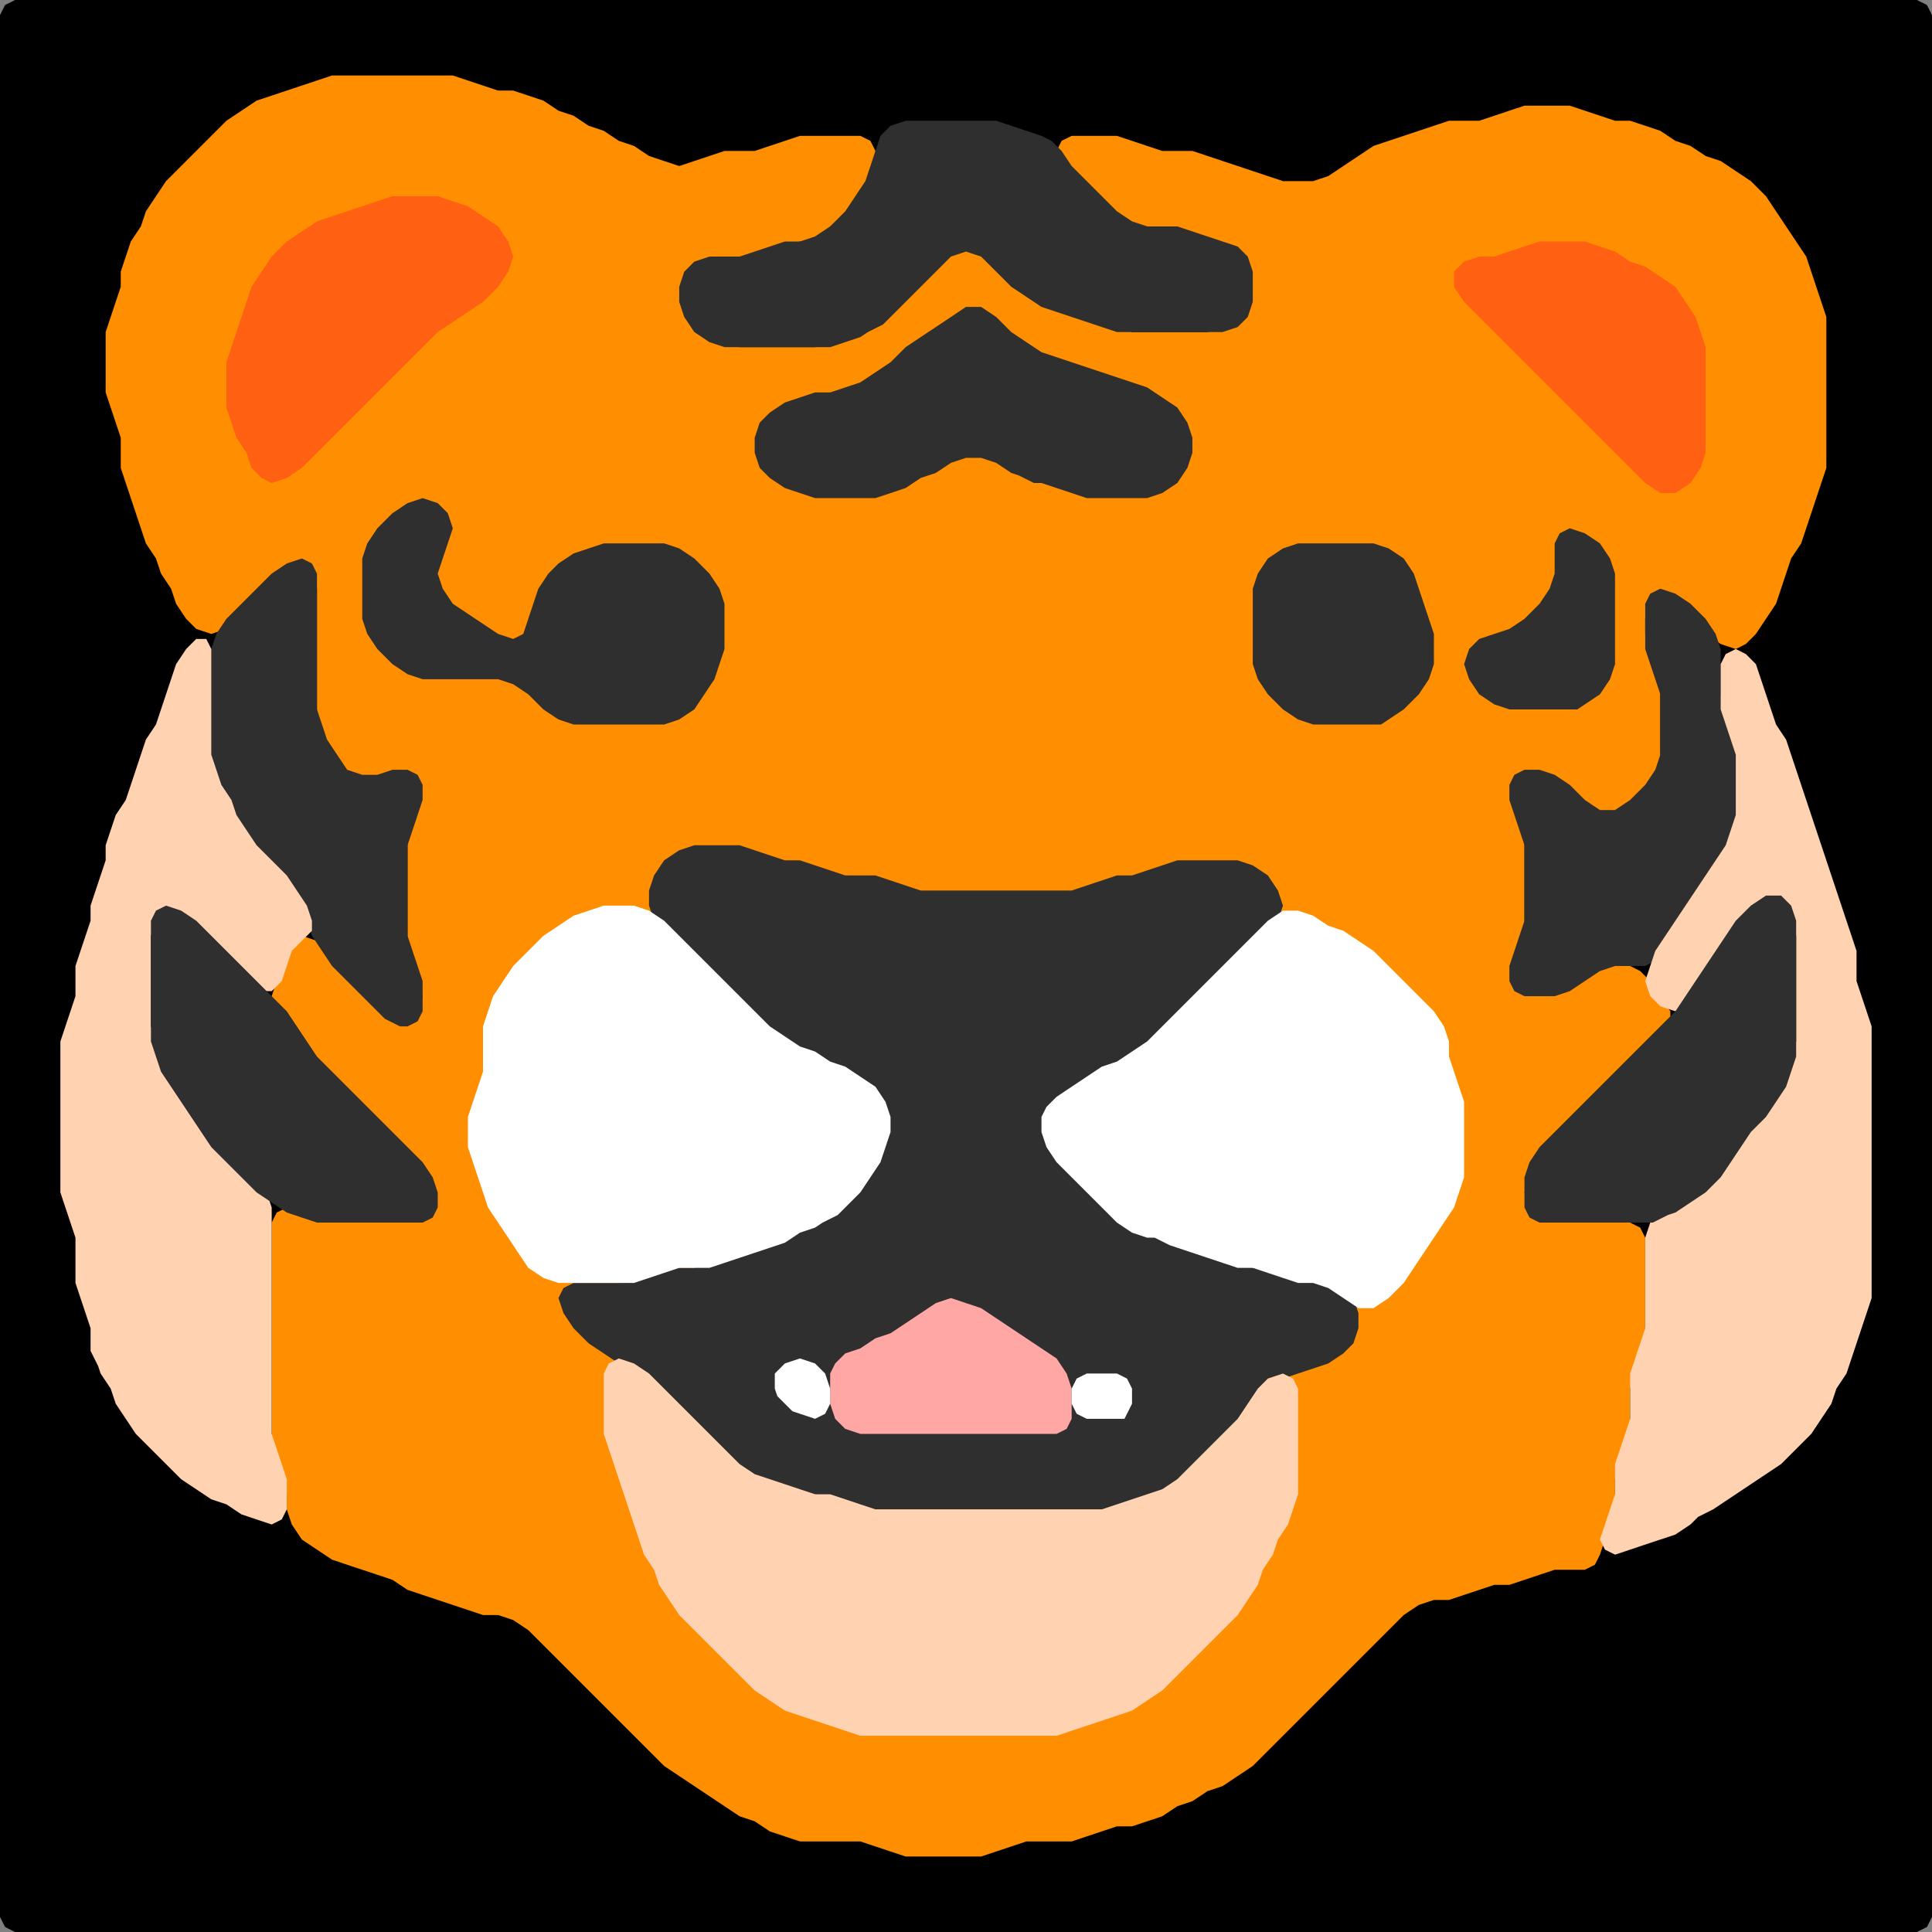 <?xml version="1.0" encoding="UTF-8" standalone="no"?>
<!DOCTYPE svg PUBLIC "-//W3C//DTD SVG 1.1//EN"
"http://www.w3.org/Graphics/SVG/1.1/DTD/svg11.dtd">
<svg width="128" height="128" xmlns="http://www.w3.org/2000/svg" version="1.1">
<rect width="100%" height="100%" fill="#808080" stroke="none"/>
<path d="M 26.5 128.0 L 27.0 128.0 L 28.0 128.0 L 29.0 128.0 L 30.0 128.0 L 31.0 128.0 L 32.0 128.0 L 33.0 128.0 L 34.0 128.0 L 35.0 128.0 L 36.0 128.0 L 37.0 128.0 L 38.0 128.0 L 39.0 128.0 L 40.0 128.0 L 41.0 128.0 L 42.0 128.0 L 43.0 128.0 L 44.0 128.0 L 45.0 128.0 L 46.0 128.0 L 47.0 128.0 L 48.0 128.0 L 49.0 128.0 L 50.0 128.0 L 51.0 128.0 L 52.0 128.0 L 53.0 128.0 L 54.0 128.0 L 55.0 128.0 L 56.0 128.0 L 57.0 128.0 L 58.0 128.0 L 59.0 128.0 L 60.0 128.0 L 61.0 128.0 L 62.0 128.0 L 63.0 128.0 L 64.0 128.0 L 65.0 128.0 L 66.0 128.0 L 67.0 128.0 L 68.0 128.0 L 69.0 128.0 L 70.0 128.0 L 71.0 128.0 L 72.0 128.0 L 73.0 128.0 L 74.0 128.0 L 75.0 128.0 L 76.0 128.0 L 77.0 128.0 L 78.0 128.0 L 79.0 128.0 L 80.0 128.0 L 81.0 128.0 L 82.0 128.0 L 83.0 128.0 L 84.0 128.0 L 85.0 128.0 L 86.0 128.0 L 87.0 128.0 L 88.0 128.0 L 89.0 128.0 L 90.0 128.0 L 91.0 128.0 L 92.0 128.0 L 93.0 128.0 L 94.0 128.0 L 95.0 128.0 L 96.0 128.0 L 97.0 128.0 L 98.0 128.0 L 99.0 128.0 L 100.0 128.0 L 101.0 128.0 L 102.0 128.0 L 103.0 128.0 L 104.0 128.0 L 105.0 128.0 L 106.0 128.0 L 107.0 128.0 L 108.0 128.0 L 109.0 128.0 L 110.0 128.0 L 111.0 128.0 L 112.0 128.0 L 113.0 128.0 L 114.0 128.0 L 115.0 128.0 L 116.0 128.0 L 117.0 128.0 L 118.0 128.0 L 119.0 128.0 L 120.0 128.0 L 121.0 128.0 L 122.0 128.0 L 123.0 128.0 L 124.0 128.0 L 125.0 128.0 L 126.0 128.0 L 127.0 128.0 L 127.667 127.667 L 128.0 127.0 L 128.0 126.0 L 128.0 125.0 L 128.0 124.0 L 128.0 123.0 L 128.0 122.0 L 128.0 121.0 L 128.0 120.0 L 128.0 119.0 L 128.0 118.0 L 128.0 117.0 L 128.0 116.0 L 128.0 115.0 L 128.0 114.0 L 128.0 113.0 L 128.0 112.0 L 128.0 111.0 L 128.0 110.0 L 128.0 109.0 L 128.0 108.0 L 128.0 107.0 L 128.0 106.0 L 128.0 105.0 L 128.0 104.0 L 128.0 103.0 L 128.0 102.0 L 128.0 101.0 L 128.0 100.0 L 128.0 99.0 L 128.0 98.0 L 128.0 97.0 L 128.0 96.0 L 128.0 95.0 L 128.0 94.0 L 128.0 93.0 L 128.0 92.0 L 128.0 91.0 L 128.0 90.0 L 128.0 89.0 L 128.0 88.0 L 128.0 87.0 L 128.0 86.0 L 128.0 85.0 L 128.0 84.0 L 128.0 83.0 L 128.0 82.0 L 128.0 81.0 L 128.0 80.0 L 128.0 79.0 L 128.0 78.0 L 128.0 77.0 L 128.0 76.0 L 128.0 75.0 L 128.0 74.0 L 128.0 73.0 L 128.0 72.0 L 128.0 71.0 L 128.0 70.0 L 128.0 69.0 L 128.0 68.0 L 128.0 67.0 L 128.0 66.0 L 128.0 65.0 L 128.0 64.0 L 128.0 63.0 L 128.0 62.0 L 128.0 61.0 L 128.0 60.0 L 128.0 59.0 L 128.0 58.0 L 128.0 57.0 L 128.0 56.0 L 128.0 55.0 L 128.0 54.0 L 128.0 53.0 L 128.0 52.0 L 128.0 51.0 L 128.0 50.0 L 128.0 49.0 L 128.0 48.0 L 128.0 47.0 L 128.0 46.0 L 128.0 45.0 L 128.0 44.0 L 128.0 43.0 L 128.0 42.0 L 128.0 41.0 L 128.0 40.0 L 128.0 39.0 L 128.0 38.0 L 128.0 37.0 L 128.0 36.0 L 128.0 35.0 L 128.0 34.0 L 128.0 33.0 L 128.0 32.0 L 128.0 31.0 L 128.0 30.0 L 128.0 29.0 L 128.0 28.0 L 128.0 27.0 L 128.0 26.0 L 128.0 25.0 L 128.0 24.0 L 128.0 23.0 L 128.0 22.0 L 128.0 21.0 L 128.0 20.0 L 128.0 19.0 L 128.0 18.0 L 128.0 17.0 L 128.0 16.0 L 128.0 15.0 L 128.0 14.0 L 128.0 13.0 L 128.0 12.0 L 128.0 11.0 L 128.0 10.0 L 128.0 9.0 L 128.0 8.0 L 128.0 7.0 L 128.0 6.0 L 128.0 5.0 L 128.0 4.0 L 128.0 3.0 L 128.0 2.0 L 128.0 1.0 L 127.667 0.333 L 127.0 0.0 L 126.0 0.0 L 125.0 0.0 L 124.0 0.0 L 123.0 0.0 L 122.0 0.0 L 121.0 0.0 L 120.0 0.0 L 119.0 0.0 L 118.0 0.0 L 117.0 0.0 L 116.0 0.0 L 115.0 0.0 L 114.0 0.0 L 113.0 0.0 L 112.0 0.0 L 111.0 0.0 L 110.0 0.0 L 109.0 0.0 L 108.0 0.0 L 107.0 0.0 L 106.0 0.0 L 105.0 0.0 L 104.0 0.0 L 103.0 0.0 L 102.0 0.0 L 101.0 0.0 L 100.0 0.0 L 99.0 0.0 L 98.0 0.0 L 97.0 0.0 L 96.0 0.0 L 95.0 0.0 L 94.0 0.0 L 93.0 0.0 L 92.0 0.0 L 91.0 0.0 L 90.0 0.0 L 89.0 0.0 L 88.0 0.0 L 87.0 0.0 L 86.0 0.0 L 85.0 0.0 L 84.0 0.0 L 83.0 0.0 L 82.0 0.0 L 81.0 0.0 L 80.0 0.0 L 79.0 0.0 L 78.0 0.0 L 77.0 0.0 L 76.0 0.0 L 75.0 0.0 L 74.0 0.0 L 73.0 0.0 L 72.0 0.0 L 71.0 0.0 L 70.0 0.0 L 69.0 0.0 L 68.0 0.0 L 67.0 0.0 L 66.0 0.0 L 65.0 0.0 L 64.0 0.0 L 63.0 0.0 L 62.0 0.0 L 61.0 0.0 L 60.0 0.0 L 59.0 0.0 L 58.0 0.0 L 57.0 0.0 L 56.0 0.0 L 55.0 0.0 L 54.0 0.0 L 53.0 0.0 L 52.0 0.0 L 51.0 0.0 L 50.0 0.0 L 49.0 0.0 L 48.0 0.0 L 47.0 0.0 L 46.0 0.0 L 45.0 0.0 L 44.0 0.0 L 43.0 0.0 L 42.0 0.0 L 41.0 0.0 L 40.0 0.0 L 39.0 0.0 L 38.0 0.0 L 37.0 0.0 L 36.0 0.0 L 35.0 0.0 L 34.0 0.0 L 33.0 0.0 L 32.0 0.0 L 31.0 0.0 L 30.0 0.0 L 29.0 0.0 L 28.0 0.0 L 27.0 0.0 L 26.0 0.0 L 25.0 0.0 L 24.0 0.0 L 23.0 0.0 L 22.0 0.0 L 21.0 0.0 L 20.0 0.0 L 19.0 0.0 L 18.0 0.0 L 17.0 0.0 L 16.0 0.0 L 15.0 0.0 L 14.0 0.0 L 13.0 0.0 L 12.0 0.0 L 11.0 0.0 L 10.0 0.0 L 9.0 0.0 L 8.0 0.0 L 7.0 0.0 L 6.0 0.0 L 5.0 0.0 L 4.0 0.0 L 3.0 0.0 L 2.0 0.0 L 1.0 0.0 L 0.333 0.333 L 0.0 1.0 L 0.0 2.0 L 0.0 3.0 L 0.0 4.0 L 0.0 5.0 L 0.0 6.0 L 0.0 7.0 L 0.0 8.0 L 0.0 9.0 L 0.0 10.0 L 0.0 11.0 L 0.0 12.0 L 0.0 13.0 L 0.0 14.0 L 0.0 15.0 L 0.0 16.0 L 0.0 17.0 L 0.0 18.0 L 0.0 19.0 L 0.0 20.0 L 0.0 21.0 L 0.0 22.0 L 0.0 23.0 L 0.0 24.0 L 0.0 25.0 L 0.0 26.0 L 0.0 27.0 L 0.0 28.0 L 0.0 29.0 L 0.0 30.0 L 0.0 31.0 L 0.0 32.0 L 0.0 33.0 L 0.0 34.0 L 0.0 35.0 L 0.0 36.0 L 0.0 37.0 L 0.0 38.0 L 0.0 39.0 L 0.0 40.0 L 0.0 41.0 L 0.0 42.0 L 0.0 43.0 L 0.0 44.0 L 0.0 45.0 L 0.0 46.0 L 0.0 47.0 L 0.0 48.0 L 0.0 49.0 L 0.0 50.0 L 0.0 51.0 L 0.0 52.0 L 0.0 53.0 L 0.0 54.0 L 0.0 55.0 L 0.0 56.0 L 0.0 57.0 L 0.0 58.0 L 0.0 59.0 L 0.0 60.0 L 0.0 61.0 L 0.0 62.0 L 0.0 63.0 L 0.0 64.0 L 0.0 65.0 L 0.0 66.0 L 0.0 67.0 L 0.0 68.0 L 0.0 69.0 L 0.0 70.0 L 0.0 71.0 L 0.0 72.0 L 0.0 73.0 L 0.0 74.0 L 0.0 75.0 L 0.0 76.0 L 0.0 77.0 L 0.0 78.0 L 0.0 79.0 L 0.0 80.0 L 0.0 81.0 L 0.0 82.0 L 0.0 83.0 L 0.0 84.0 L 0.0 85.0 L 0.0 86.0 L 0.0 87.0 L 0.0 88.0 L 0.0 89.0 L 0.0 90.0 L 0.0 91.0 L 0.0 92.0 L 0.0 93.0 L 0.0 94.0 L 0.0 95.0 L 0.0 96.0 L 0.0 97.0 L 0.0 98.0 L 0.0 99.0 L 0.0 100.0 L 0.0 101.0 L 0.0 102.0 L 0.0 103.0 L 0.0 104.0 L 0.0 105.0 L 0.0 106.0 L 0.0 107.0 L 0.0 108.0 L 0.0 109.0 L 0.0 110.0 L 0.0 111.0 L 0.0 112.0 L 0.0 113.0 L 0.0 114.0 L 0.0 115.0 L 0.0 116.0 L 0.0 117.0 L 0.0 118.0 L 0.0 119.0 L 0.0 120.0 L 0.0 121.0 L 0.0 122.0 L 0.0 123.0 L 0.0 124.0 L 0.0 125.0 L 0.0 126.0 L 0.0 127.0 L 0.333 127.667 L 1.0 128.0 L 2.0 128.0 L 3.0 128.0 L 4.0 128.0 L 5.0 128.0 L 6.0 128.0 L 7.0 128.0 L 8.0 128.0 L 9.0 128.0 L 10.0 128.0 L 11.0 128.0 L 12.0 128.0 L 13.0 128.0 L 14.0 128.0 L 15.0 128.0 L 16.0 128.0 L 17.0 128.0 L 18.0 128.0 L 19.0 128.0 L 20.0 128.0 L 21.0 128.0 L 22.0 128.0 L 23.0 128.0 L 24.0 128.0 L 25.0 128.0 L 25.5 128.0 Z" stroke="none" fill="rgb(0,0,0)" />
<path d="M 88.5 111.5 L 89.0 111.0 L 90.0 110.0 L 91.0 109.0 L 92.0 108.0 L 93.0 107.0 L 94.0 106.333 L 95.0 106.0 L 96.0 106.0 L 97.0 105.667 L 98.0 105.333 L 99.0 105.0 L 100.0 105.0 L 101.0 104.667 L 102.0 104.333 L 103.0 104.0 L 104.0 104.0 L 105.0 104.0 L 105.667 103.667 L 106.0 103.0 L 106.333 102.0 L 106.667 101.0 L 107.0 100.0 L 107.0 99.0 L 107.0 98.0 L 107.333 97.0 L 107.667 96.0 L 108.0 95.0 L 108.0 94.0 L 108.0 93.0 L 108.0 92.0 L 108.333 91.0 L 108.667 90.0 L 109.0 89.0 L 109.0 88.0 L 109.0 87.0 L 109.0 86.0 L 109.0 85.0 L 109.0 84.0 L 109.0 83.0 L 109.0 82.0 L 108.667 81.333 L 108.0 81.0 L 107.0 81.0 L 106.0 81.0 L 105.0 81.0 L 104.0 81.0 L 103.0 81.0 L 102.0 80.667 L 101.333 80.0 L 101.0 79.0 L 101.333 78.0 L 102.0 77.0 L 103.0 76.0 L 104.0 75.0 L 105.0 74.0 L 106.0 73.0 L 107.0 72.0 L 108.0 71.0 L 109.0 70.0 L 110.0 69.0 L 110.667 68.0 L 110.667 67.0 L 110.0 66.0 L 109.333 65.0 L 108.667 64.333 L 108.0 64.0 L 107.0 64.0 L 106.0 64.0 L 105.0 64.333 L 104.0 65.0 L 103.0 65.667 L 102.0 66.0 L 101.0 65.667 L 100.333 65.0 L 100.333 64.0 L 100.667 63.0 L 101.0 62.0 L 101.0 61.0 L 101.0 60.0 L 101.0 59.0 L 101.0 58.0 L 101.0 57.0 L 101.0 56.0 L 101.0 55.0 L 100.667 54.0 L 100.333 53.0 L 100.333 52.0 L 101.0 51.333 L 102.0 51.333 L 103.0 52.0 L 104.0 53.0 L 105.0 53.667 L 106.0 54.0 L 107.0 54.0 L 108.0 53.667 L 109.0 53.0 L 109.667 52.0 L 110.0 51.0 L 110.0 50.0 L 110.0 49.0 L 110.0 48.0 L 110.0 47.0 L 110.0 46.0 L 110.0 45.0 L 109.667 44.0 L 109.333 43.0 L 109.0 42.0 L 109.0 41.0 L 109.333 40.0 L 110.0 39.667 L 111.0 40.0 L 112.0 41.0 L 113.0 42.0 L 114.0 42.667 L 115.0 43.0 L 115.667 42.667 L 116.333 42.0 L 117.0 41.0 L 117.667 40.0 L 118.0 39.0 L 118.333 38.0 L 118.667 37.0 L 119.333 36.0 L 119.667 35.0 L 120.0 34.0 L 120.333 33.0 L 120.667 32.0 L 121.0 31.0 L 121.0 30.0 L 121.0 29.0 L 121.0 28.0 L 121.0 27.0 L 121.0 26.0 L 121.0 25.0 L 121.0 24.0 L 121.0 23.0 L 121.0 22.0 L 121.0 21.0 L 120.667 20.0 L 120.333 19.0 L 120.0 18.0 L 119.667 17.0 L 119.0 16.0 L 118.333 15.0 L 117.667 14.0 L 117.0 13.0 L 116.0 12.0 L 115.0 11.333 L 114.0 10.667 L 113.0 10.333 L 112.0 9.667 L 111.0 9.333 L 110.0 8.667 L 109.0 8.333 L 108.0 8.0 L 107.0 8.0 L 106.0 7.667 L 105.0 7.333 L 104.0 7.0 L 103.0 7.0 L 102.0 7.0 L 101.0 7.0 L 100.0 7.333 L 99.0 7.667 L 98.0 8.0 L 97.0 8.0 L 96.0 8.0 L 95.0 8.333 L 94.0 8.667 L 93.0 9.0 L 92.0 9.333 L 91.0 9.667 L 90.0 10.333 L 89.0 11.0 L 88.0 11.667 L 87.0 12.0 L 86.0 12.0 L 85.0 12.0 L 84.0 11.667 L 83.0 11.333 L 82.0 11.0 L 81.0 10.667 L 80.0 10.333 L 79.0 10.0 L 78.0 10.0 L 77.0 10.0 L 76.0 9.667 L 75.0 9.333 L 74.0 9.0 L 73.0 9.0 L 72.0 9.0 L 71.0 9.0 L 70.333 9.333 L 70.0 10.0 L 70.333 11.0 L 71.0 12.0 L 72.0 13.0 L 73.0 14.0 L 74.0 14.667 L 75.0 15.0 L 76.0 15.0 L 77.0 15.0 L 78.0 15.333 L 79.0 15.667 L 80.0 16.0 L 81.0 16.333 L 82.0 17.0 L 82.667 18.0 L 83.0 19.0 L 82.667 20.0 L 82.0 21.0 L 81.0 21.667 L 80.0 22.0 L 79.0 22.0 L 78.0 22.0 L 77.0 22.0 L 76.0 22.0 L 75.0 22.0 L 74.0 21.667 L 73.0 21.333 L 72.0 21.0 L 71.0 20.667 L 70.0 20.333 L 69.0 19.667 L 68.0 19.0 L 67.0 18.0 L 66.0 17.0 L 65.0 16.333 L 64.0 16.0 L 63.0 16.333 L 62.0 17.0 L 61.0 18.0 L 60.0 19.0 L 59.0 20.0 L 58.0 21.0 L 57.0 21.667 L 56.0 22.333 L 55.0 22.667 L 54.0 23.0 L 53.0 23.0 L 52.0 23.0 L 51.0 23.0 L 50.0 23.0 L 49.0 23.0 L 48.0 22.667 L 47.0 22.0 L 46.0 21.0 L 45.333 20.0 L 45.333 19.0 L 46.0 18.0 L 47.0 17.333 L 48.0 17.0 L 49.0 17.0 L 50.0 17.0 L 51.0 16.667 L 52.0 16.333 L 53.0 16.0 L 54.0 16.0 L 55.0 15.667 L 56.0 15.0 L 56.667 14.0 L 57.333 13.0 L 57.667 12.0 L 58.0 11.0 L 58.0 10.0 L 57.667 9.333 L 57.0 9.0 L 56.0 9.0 L 55.0 9.0 L 54.0 9.0 L 53.0 9.0 L 52.0 9.333 L 51.0 9.667 L 50.0 10.0 L 49.0 10.0 L 48.0 10.0 L 47.0 10.333 L 46.0 10.667 L 45.0 11.0 L 44.0 10.667 L 43.0 10.333 L 42.0 9.667 L 41.0 9.333 L 40.0 8.667 L 39.0 8.333 L 38.0 7.667 L 37.0 7.333 L 36.0 6.667 L 35.0 6.333 L 34.0 6.0 L 33.0 6.0 L 32.0 5.667 L 31.0 5.333 L 30.0 5.0 L 29.0 5.0 L 28.0 5.0 L 27.0 5.0 L 26.0 5.0 L 25.0 5.0 L 24.0 5.0 L 23.0 5.0 L 22.0 5.0 L 21.0 5.333 L 20.0 5.667 L 19.0 6.0 L 18.0 6.333 L 17.0 6.667 L 16.0 7.333 L 15.0 8.0 L 14.0 9.0 L 13.0 10.0 L 12.0 11.0 L 11.0 12.0 L 10.333 13.0 L 9.667 14.0 L 9.333 15.0 L 8.667 16.0 L 8.333 17.0 L 8.0 18.0 L 8.0 19.0 L 7.667 20.0 L 7.333 21.0 L 7.0 22.0 L 7.0 23.0 L 7.0 24.0 L 7.0 25.0 L 7.0 26.0 L 7.333 27.0 L 7.667 28.0 L 8.0 29.0 L 8.0 30.0 L 8.0 31.0 L 8.333 32.0 L 8.667 33.0 L 9.0 34.0 L 9.333 35.0 L 9.667 36.0 L 10.333 37.0 L 10.667 38.0 L 11.333 39.0 L 11.667 40.0 L 12.333 41.0 L 13.0 41.667 L 14.0 42.0 L 15.0 41.667 L 16.0 41.0 L 17.0 40.0 L 18.0 39.0 L 19.0 38.0 L 20.0 37.667 L 20.667 38.0 L 21.0 39.0 L 21.0 40.0 L 21.0 41.0 L 21.0 42.0 L 21.0 43.0 L 21.0 44.0 L 21.0 45.0 L 21.0 46.0 L 21.0 47.0 L 21.0 48.0 L 21.333 49.0 L 21.667 50.0 L 22.333 51.0 L 23.0 51.667 L 24.0 52.0 L 25.0 51.667 L 26.0 51.333 L 27.0 51.333 L 27.667 52.0 L 27.667 53.0 L 27.333 54.0 L 27.0 55.0 L 27.0 56.0 L 27.0 57.0 L 27.0 58.0 L 27.0 59.0 L 27.0 60.0 L 27.0 61.0 L 27.0 62.0 L 27.0 63.0 L 27.333 64.0 L 27.667 65.0 L 28.0 66.0 L 27.667 67.0 L 27.0 67.333 L 26.0 67.0 L 25.0 66.0 L 24.0 65.0 L 23.0 64.0 L 22.0 63.0 L 21.0 62.333 L 20.0 62.0 L 19.333 62.333 L 19.0 63.0 L 18.667 64.0 L 18.333 65.0 L 18.0 66.0 L 18.333 67.0 L 19.0 68.0 L 19.667 69.0 L 20.333 70.0 L 21.0 71.0 L 22.0 72.0 L 23.0 73.0 L 24.0 74.0 L 25.0 75.0 L 26.0 76.0 L 27.0 77.0 L 28.0 78.0 L 28.667 79.0 L 28.667 80.0 L 28.0 80.667 L 27.0 81.0 L 26.0 81.0 L 25.0 81.0 L 24.0 81.0 L 23.0 81.0 L 22.0 81.0 L 21.0 80.667 L 20.0 80.333 L 19.0 80.0 L 18.333 80.333 L 18.0 81.0 L 18.0 82.0 L 18.0 83.0 L 18.0 84.0 L 18.0 85.0 L 18.0 86.0 L 18.0 87.0 L 18.0 88.0 L 18.0 89.0 L 18.0 90.0 L 18.0 91.0 L 18.0 92.0 L 18.0 93.0 L 18.0 94.0 L 18.0 95.0 L 18.0 96.0 L 18.333 97.0 L 18.667 98.0 L 19.0 99.0 L 19.0 100.0 L 19.333 101.0 L 20.0 102.0 L 21.0 102.667 L 22.0 103.333 L 23.0 103.667 L 24.0 104.0 L 25.0 104.333 L 26.0 104.667 L 27.0 105.333 L 28.0 105.667 L 29.0 106.0 L 30.0 106.333 L 31.0 106.667 L 32.0 107.0 L 33.0 107.0 L 34.0 107.333 L 35.0 108.0 L 36.0 109.0 L 37.0 110.0 L 38.0 111.0 L 39.0 112.0 L 40.0 113.0 L 41.0 114.0 L 42.0 115.0 L 43.0 116.0 L 44.0 117.0 L 45.0 117.667 L 46.0 118.333 L 47.0 119.0 L 48.0 119.667 L 49.0 120.333 L 50.0 120.667 L 51.0 121.333 L 52.0 121.667 L 53.0 122.0 L 54.0 122.0 L 55.0 122.0 L 56.0 122.0 L 57.0 122.0 L 58.0 122.333 L 59.0 122.667 L 60.0 123.0 L 61.0 123.0 L 62.0 123.0 L 63.0 123.0 L 64.0 123.0 L 65.0 123.0 L 66.0 122.667 L 67.0 122.333 L 68.0 122.0 L 69.0 122.0 L 70.0 122.0 L 71.0 122.0 L 72.0 121.667 L 73.0 121.333 L 74.0 121.0 L 75.0 121.0 L 76.0 120.667 L 77.0 120.333 L 78.0 119.667 L 79.0 119.333 L 80.0 118.667 L 81.0 118.333 L 82.0 117.667 L 83.0 117.0 L 84.0 116.0 L 85.0 115.0 L 86.0 114.0 L 87.0 113.0 L 87.5 112.5 Z" stroke="none" fill="rgb(255,142,1)" />
<path d="M 58.5 21.5 L 59.0 21.0 L 60.0 20.0 L 61.0 19.0 L 62.0 18.0 L 63.0 17.0 L 64.0 16.667 L 65.0 17.0 L 66.0 18.0 L 67.0 19.0 L 68.0 19.667 L 69.0 20.333 L 70.0 20.667 L 71.0 21.0 L 72.0 21.333 L 73.0 21.667 L 74.0 22.0 L 75.0 22.0 L 76.0 22.0 L 77.0 22.0 L 78.0 22.0 L 79.0 22.0 L 80.0 22.0 L 81.0 22.0 L 82.0 21.667 L 82.667 21.0 L 83.0 20.0 L 83.0 19.0 L 83.0 18.0 L 82.667 17.0 L 82.0 16.333 L 81.0 16.0 L 80.0 15.667 L 79.0 15.333 L 78.0 15.0 L 77.0 15.0 L 76.0 15.0 L 75.0 14.667 L 74.0 14.0 L 73.0 13.0 L 72.0 12.0 L 71.0 11.0 L 70.333 10.0 L 69.667 9.333 L 69.0 9.0 L 68.0 8.667 L 67.0 8.333 L 66.0 8.0 L 65.0 8.0 L 64.0 8.0 L 63.0 8.0 L 62.0 8.0 L 61.0 8.0 L 60.0 8.0 L 59.0 8.333 L 58.333 9.0 L 58.0 10.0 L 57.667 11.0 L 57.333 12.0 L 56.667 13.0 L 56.0 14.0 L 55.0 15.0 L 54.0 15.667 L 53.0 16.0 L 52.0 16.0 L 51.0 16.333 L 50.0 16.667 L 49.0 17.0 L 48.0 17.0 L 47.0 17.0 L 46.0 17.333 L 45.333 18.0 L 45.0 19.0 L 45.0 20.0 L 45.333 21.0 L 46.0 22.0 L 47.0 22.667 L 48.0 23.0 L 49.0 23.0 L 50.0 23.0 L 51.0 23.0 L 52.0 23.0 L 53.0 23.0 L 54.0 23.0 L 55.0 23.0 L 56.0 22.667 L 57.0 22.333 L 57.5 22.0 Z" stroke="none" fill="rgb(47,47,47)" />
<path d="M 21.5 29.5 L 22.0 29.0 L 23.0 28.0 L 24.0 27.0 L 25.0 26.0 L 26.0 25.0 L 27.0 24.0 L 28.0 23.0 L 29.0 22.0 L 30.0 21.333 L 31.0 20.667 L 32.0 20.0 L 33.0 19.0 L 33.667 18.0 L 34.0 17.0 L 33.667 16.0 L 33.0 15.0 L 32.0 14.333 L 31.0 13.667 L 30.0 13.333 L 29.0 13.0 L 28.0 13.0 L 27.0 13.0 L 26.0 13.0 L 25.0 13.333 L 24.0 13.667 L 23.0 14.0 L 22.0 14.333 L 21.0 14.667 L 20.0 15.333 L 19.0 16.0 L 18.0 17.0 L 17.333 18.0 L 16.667 19.0 L 16.333 20.0 L 16.0 21.0 L 15.667 22.0 L 15.333 23.0 L 15.0 24.0 L 15.0 25.0 L 15.0 26.0 L 15.0 27.0 L 15.333 28.0 L 15.667 29.0 L 16.333 30.0 L 16.667 31.0 L 17.333 31.667 L 18.0 32.0 L 19.0 31.667 L 20.0 31.0 L 20.5 30.5 Z" stroke="none" fill="rgb(255,96,17)" />
<path d="M 105.5 28.5 L 106.0 29.0 L 107.0 30.0 L 108.0 31.0 L 109.0 32.0 L 110.0 32.667 L 111.0 32.667 L 112.0 32.0 L 112.667 31.0 L 113.0 30.0 L 113.0 29.0 L 113.0 28.0 L 113.0 27.0 L 113.0 26.0 L 113.0 25.0 L 113.0 24.0 L 113.0 23.0 L 112.667 22.0 L 112.333 21.0 L 111.667 20.0 L 111.0 19.0 L 110.0 18.333 L 109.0 17.667 L 108.0 17.333 L 107.0 16.667 L 106.0 16.333 L 105.0 16.0 L 104.0 16.0 L 103.0 16.0 L 102.0 16.0 L 101.0 16.333 L 100.0 16.667 L 99.0 17.0 L 98.0 17.0 L 97.0 17.333 L 96.333 18.0 L 96.333 19.0 L 97.0 20.0 L 98.0 21.0 L 99.0 22.0 L 100.0 23.0 L 101.0 24.0 L 102.0 25.0 L 103.0 26.0 L 104.0 27.0 L 104.5 27.5 Z" stroke="none" fill="rgb(255,96,17)" />
<path d="M 68.5 32.0 L 69.0 32.0 L 70.0 32.333 L 71.0 32.667 L 72.0 33.0 L 73.0 33.0 L 74.0 33.0 L 75.0 33.0 L 76.0 33.0 L 77.0 32.667 L 78.0 32.0 L 78.667 31.0 L 79.0 30.0 L 79.0 29.0 L 78.667 28.0 L 78.0 27.0 L 77.0 26.333 L 76.0 25.667 L 75.0 25.333 L 74.0 25.0 L 73.0 24.667 L 72.0 24.333 L 71.0 24.0 L 70.0 23.667 L 69.0 23.333 L 68.0 22.667 L 67.0 22.0 L 66.0 21.0 L 65.0 20.333 L 64.0 20.333 L 63.0 21.0 L 62.0 21.667 L 61.0 22.333 L 60.0 23.0 L 59.0 24.0 L 58.0 24.667 L 57.0 25.333 L 56.0 25.667 L 55.0 26.0 L 54.0 26.0 L 53.0 26.333 L 52.0 26.667 L 51.0 27.333 L 50.333 28.0 L 50.0 29.0 L 50.0 30.0 L 50.333 31.0 L 51.0 31.667 L 52.0 32.333 L 53.0 32.667 L 54.0 33.0 L 55.0 33.0 L 56.0 33.0 L 57.0 33.0 L 58.0 33.0 L 59.0 32.667 L 60.0 32.333 L 61.0 31.667 L 62.0 31.333 L 63.0 30.667 L 64.0 30.333 L 65.0 30.333 L 66.0 30.667 L 67.0 31.333 L 67.5 31.5 Z" stroke="none" fill="rgb(47,47,47)" />
<path d="M 40.5 48.0 L 41.0 48.0 L 42.0 48.0 L 43.0 48.0 L 44.0 48.0 L 45.0 47.667 L 46.0 47.0 L 46.667 46.0 L 47.333 45.0 L 47.667 44.0 L 48.0 43.0 L 48.0 42.0 L 48.0 41.0 L 48.0 40.0 L 47.667 39.0 L 47.0 38.0 L 46.0 37.0 L 45.0 36.333 L 44.0 36.0 L 43.0 36.0 L 42.0 36.0 L 41.0 36.0 L 40.0 36.0 L 39.0 36.333 L 38.0 36.667 L 37.0 37.333 L 36.333 38.0 L 35.667 39.0 L 35.333 40.0 L 35.0 41.0 L 34.667 42.0 L 34.0 42.333 L 33.0 42.0 L 32.0 41.333 L 31.0 40.667 L 30.0 40.0 L 29.333 39.0 L 29.0 38.0 L 29.333 37.0 L 29.667 36.0 L 30.0 35.0 L 29.667 34.0 L 29.0 33.333 L 28.0 33.0 L 27.0 33.333 L 26.0 34.0 L 25.0 35.0 L 24.333 36.0 L 24.0 37.0 L 24.0 38.0 L 24.0 39.0 L 24.0 40.0 L 24.0 41.0 L 24.333 42.0 L 25.0 43.0 L 26.0 44.0 L 27.0 44.667 L 28.0 45.0 L 29.0 45.0 L 30.0 45.0 L 31.0 45.0 L 32.0 45.0 L 33.0 45.0 L 34.0 45.333 L 35.0 46.0 L 36.0 47.0 L 37.0 47.667 L 38.0 48.0 L 39.0 48.0 L 39.5 48.0 Z" stroke="none" fill="rgb(47,47,47)" />
<path d="M 104.5 47.0 L 105.0 46.667 L 106.0 46.0 L 106.667 45.0 L 107.0 44.0 L 107.0 43.0 L 107.0 42.0 L 107.0 41.0 L 107.0 40.0 L 107.0 39.0 L 107.0 38.0 L 106.667 37.0 L 106.0 36.0 L 105.0 35.333 L 104.0 35.0 L 103.333 35.333 L 103.0 36.0 L 103.0 37.0 L 103.0 38.0 L 102.667 39.0 L 102.0 40.0 L 101.0 41.0 L 100.0 41.667 L 99.0 42.0 L 98.0 42.333 L 97.333 43.0 L 97.0 44.0 L 97.333 45.0 L 98.0 46.0 L 99.0 46.667 L 100.0 47.0 L 101.0 47.0 L 102.0 47.0 L 103.0 47.0 L 103.5 47.0 Z" stroke="none" fill="rgb(47,47,47)" />
<path d="M 91.5 48.0 L 92.0 47.667 L 93.0 47.0 L 94.0 46.0 L 94.667 45.0 L 95.0 44.0 L 95.0 43.0 L 95.0 42.0 L 94.667 41.0 L 94.333 40.0 L 94.0 39.0 L 93.667 38.0 L 93.0 37.0 L 92.0 36.333 L 91.0 36.0 L 90.0 36.0 L 89.0 36.0 L 88.0 36.0 L 87.0 36.0 L 86.0 36.0 L 85.0 36.333 L 84.0 37.0 L 83.333 38.0 L 83.0 39.0 L 83.0 40.0 L 83.0 41.0 L 83.0 42.0 L 83.0 43.0 L 83.0 44.0 L 83.333 45.0 L 84.0 46.0 L 85.0 47.0 L 86.0 47.667 L 87.0 48.0 L 88.0 48.0 L 89.0 48.0 L 90.0 48.0 L 90.5 48.0 Z" stroke="none" fill="rgb(47,47,47)" />
<path d="M 26.5 68.0 L 27.0 68.0 L 27.667 67.667 L 28.0 67.0 L 28.0 66.0 L 28.0 65.0 L 27.667 64.0 L 27.333 63.0 L 27.0 62.0 L 27.0 61.0 L 27.0 60.0 L 27.0 59.0 L 27.0 58.0 L 27.0 57.0 L 27.0 56.0 L 27.333 55.0 L 27.667 54.0 L 28.0 53.0 L 28.0 52.0 L 27.667 51.333 L 27.0 51.0 L 26.0 51.0 L 25.0 51.333 L 24.0 51.333 L 23.0 51.0 L 22.333 50.0 L 21.667 49.0 L 21.333 48.0 L 21.0 47.0 L 21.0 46.0 L 21.0 45.0 L 21.0 44.0 L 21.0 43.0 L 21.0 42.0 L 21.0 41.0 L 21.0 40.0 L 21.0 39.0 L 21.0 38.0 L 20.667 37.333 L 20.0 37.0 L 19.0 37.333 L 18.0 38.0 L 17.0 39.0 L 16.0 40.0 L 15.0 41.0 L 14.333 42.0 L 14.0 43.0 L 14.0 44.0 L 14.0 45.0 L 14.0 46.0 L 14.0 47.0 L 14.0 48.0 L 14.0 49.0 L 14.0 50.0 L 14.0 51.0 L 14.333 52.0 L 14.667 53.0 L 15.333 54.0 L 15.667 55.0 L 16.333 56.0 L 17.0 57.0 L 18.0 58.0 L 19.0 59.0 L 19.667 60.0 L 20.333 61.0 L 20.667 62.0 L 21.333 63.0 L 22.0 64.0 L 23.0 65.0 L 24.0 66.0 L 25.0 67.0 L 25.5 67.5 Z" stroke="none" fill="rgb(47,47,47)" />
<path d="M 108.5 64.0 L 109.0 64.0 L 109.667 63.667 L 110.333 63.0 L 111.0 62.0 L 111.667 61.0 L 112.333 60.0 L 113.0 59.0 L 113.667 58.0 L 114.333 57.0 L 114.667 56.0 L 115.0 55.0 L 115.0 54.0 L 115.0 53.0 L 115.0 52.0 L 115.0 51.0 L 115.0 50.0 L 115.0 49.0 L 114.667 48.0 L 114.333 47.0 L 114.0 46.0 L 114.0 45.0 L 114.0 44.0 L 114.0 43.0 L 113.667 42.0 L 113.0 41.0 L 112.0 40.0 L 111.0 39.333 L 110.0 39.0 L 109.333 39.333 L 109.0 40.0 L 109.0 41.0 L 109.0 42.0 L 109.0 43.0 L 109.333 44.0 L 109.667 45.0 L 110.0 46.0 L 110.0 47.0 L 110.0 48.0 L 110.0 49.0 L 110.0 50.0 L 109.667 51.0 L 109.0 52.0 L 108.0 53.0 L 107.0 53.667 L 106.0 53.667 L 105.0 53.0 L 104.0 52.0 L 103.0 51.333 L 102.0 51.0 L 101.0 51.0 L 100.333 51.333 L 100.0 52.0 L 100.0 53.0 L 100.333 54.0 L 100.667 55.0 L 101.0 56.0 L 101.0 57.0 L 101.0 58.0 L 101.0 59.0 L 101.0 60.0 L 101.0 61.0 L 100.667 62.0 L 100.333 63.0 L 100.0 64.0 L 100.0 65.0 L 100.333 65.667 L 101.0 66.0 L 102.0 66.0 L 103.0 66.0 L 104.0 65.667 L 105.0 65.0 L 106.0 64.333 L 107.0 64.0 L 107.5 64.0 Z" stroke="none" fill="rgb(47,47,47)" />
<path d="M 6.5 90.5 L 6.667 91.0 L 7.333 92.0 L 7.667 93.0 L 8.333 94.0 L 9.0 95.0 L 10.0 96.0 L 11.0 97.0 L 12.0 98.0 L 13.0 98.667 L 14.0 99.333 L 15.0 99.667 L 16.0 100.333 L 17.0 100.667 L 18.0 101.0 L 18.667 100.667 L 19.0 100.0 L 19.0 99.0 L 19.0 98.0 L 18.667 97.0 L 18.333 96.0 L 18.0 95.0 L 18.0 94.0 L 18.0 93.0 L 18.0 92.0 L 18.0 91.0 L 18.0 90.0 L 18.0 89.0 L 18.0 88.0 L 18.0 87.0 L 18.0 86.0 L 18.0 85.0 L 18.0 84.0 L 18.0 83.0 L 18.0 82.0 L 18.0 81.0 L 18.0 80.0 L 17.667 79.0 L 17.0 78.0 L 16.0 77.0 L 15.0 76.0 L 14.0 75.0 L 13.333 74.0 L 12.667 73.0 L 12.0 72.0 L 11.333 71.0 L 10.667 70.0 L 10.333 69.0 L 10.0 68.0 L 10.0 67.0 L 10.0 66.0 L 10.0 65.0 L 10.0 64.0 L 10.0 63.0 L 10.0 62.0 L 10.333 61.0 L 11.0 60.667 L 12.0 61.0 L 13.0 62.0 L 14.0 63.0 L 15.0 64.0 L 16.0 65.0 L 17.0 65.667 L 18.0 65.667 L 18.667 65.0 L 19.0 64.0 L 19.333 63.0 L 20.0 62.333 L 20.667 61.667 L 20.667 61.0 L 20.333 60.0 L 19.667 59.0 L 19.0 58.0 L 18.0 57.0 L 17.0 56.0 L 16.333 55.0 L 15.667 54.0 L 15.333 53.0 L 14.667 52.0 L 14.333 51.0 L 14.0 50.0 L 14.0 49.0 L 14.0 48.0 L 14.0 47.0 L 14.0 46.0 L 14.0 45.0 L 14.0 44.0 L 14.0 43.0 L 13.667 42.333 L 13.0 42.333 L 12.333 43.0 L 11.667 44.0 L 11.333 45.0 L 11.0 46.0 L 10.667 47.0 L 10.333 48.0 L 9.667 49.0 L 9.333 50.0 L 9.0 51.0 L 8.667 52.0 L 8.333 53.0 L 7.667 54.0 L 7.333 55.0 L 7.0 56.0 L 7.0 57.0 L 6.667 58.0 L 6.333 59.0 L 6.0 60.0 L 6.0 61.0 L 5.667 62.0 L 5.333 63.0 L 5.0 64.0 L 5.0 65.0 L 5.0 66.0 L 4.667 67.0 L 4.333 68.0 L 4.0 69.0 L 4.0 70.0 L 4.0 71.0 L 4.0 72.0 L 4.0 73.0 L 4.0 74.0 L 4.0 75.0 L 4.0 76.0 L 4.0 77.0 L 4.0 78.0 L 4.0 79.0 L 4.333 80.0 L 4.667 81.0 L 5.0 82.0 L 5.0 83.0 L 5.0 84.0 L 5.0 85.0 L 5.333 86.0 L 5.667 87.0 L 6.0 88.0 L 6.0 89.0 L 6.0 89.5 Z" stroke="none" fill="rgb(255,210,177)" />
<path d="M 113.5 100.0 L 114.0 99.667 L 115.0 99.0 L 116.0 98.333 L 117.0 97.667 L 118.0 97.0 L 119.0 96.0 L 120.0 95.0 L 120.667 94.0 L 121.333 93.0 L 121.667 92.0 L 122.333 91.0 L 122.667 90.0 L 123.0 89.0 L 123.333 88.0 L 123.667 87.0 L 124.0 86.0 L 124.0 85.0 L 124.0 84.0 L 124.0 83.0 L 124.0 82.0 L 124.0 81.0 L 124.0 80.0 L 124.0 79.0 L 124.0 78.0 L 124.0 77.0 L 124.0 76.0 L 124.0 75.0 L 124.0 74.0 L 124.0 73.0 L 124.0 72.0 L 124.0 71.0 L 124.0 70.0 L 124.0 69.0 L 124.0 68.0 L 123.667 67.0 L 123.333 66.0 L 123.0 65.0 L 123.0 64.0 L 123.0 63.0 L 122.667 62.0 L 122.333 61.0 L 122.0 60.0 L 121.667 59.0 L 121.333 58.0 L 121.0 57.0 L 120.667 56.0 L 120.333 55.0 L 120.0 54.0 L 119.667 53.0 L 119.333 52.0 L 119.0 51.0 L 118.667 50.0 L 118.333 49.0 L 117.667 48.0 L 117.333 47.0 L 117.0 46.0 L 116.667 45.0 L 116.333 44.0 L 115.667 43.333 L 115.0 43.0 L 114.333 43.333 L 114.0 44.0 L 114.0 45.0 L 114.0 46.0 L 114.0 47.0 L 114.333 48.0 L 114.667 49.0 L 115.0 50.0 L 115.0 51.0 L 115.0 52.0 L 115.0 53.0 L 115.0 54.0 L 114.667 55.0 L 114.333 56.0 L 113.667 57.0 L 113.0 58.0 L 112.333 59.0 L 111.667 60.0 L 111.0 61.0 L 110.333 62.0 L 109.667 63.0 L 109.333 64.0 L 109.0 65.0 L 109.333 66.0 L 110.0 66.667 L 111.0 67.0 L 111.667 66.667 L 112.333 66.0 L 113.0 65.0 L 113.667 64.0 L 114.333 63.0 L 115.0 62.0 L 116.0 61.0 L 117.0 60.333 L 118.0 60.333 L 118.667 61.0 L 119.0 62.0 L 119.0 63.0 L 119.0 64.0 L 119.0 65.0 L 119.0 66.0 L 119.0 67.0 L 119.0 68.0 L 119.0 69.0 L 118.667 70.0 L 118.333 71.0 L 117.667 72.0 L 117.0 73.0 L 116.0 74.0 L 115.333 75.0 L 114.667 76.0 L 114.0 77.0 L 113.0 78.0 L 112.0 79.0 L 111.0 79.667 L 110.0 80.333 L 109.333 81.0 L 109.0 82.0 L 109.0 83.0 L 109.0 84.0 L 109.0 85.0 L 109.0 86.0 L 109.0 87.0 L 109.0 88.0 L 108.667 89.0 L 108.333 90.0 L 108.0 91.0 L 108.0 92.0 L 108.0 93.0 L 108.0 94.0 L 107.667 95.0 L 107.333 96.0 L 107.0 97.0 L 107.0 98.0 L 107.0 99.0 L 106.667 100.0 L 106.333 101.0 L 106.0 102.0 L 106.333 102.667 L 107.0 103.0 L 108.0 102.667 L 109.0 102.333 L 110.0 102.0 L 111.0 101.667 L 112.0 101.0 L 112.5 100.5 Z" stroke="none" fill="rgb(255,210,177)" />
<path d="M 59.5 100.0 L 60.0 100.0 L 61.0 100.0 L 62.0 100.0 L 63.0 100.0 L 64.0 100.0 L 65.0 100.0 L 66.0 100.0 L 67.0 100.0 L 68.0 100.0 L 69.0 100.0 L 70.0 100.0 L 71.0 100.0 L 72.0 100.0 L 73.0 100.0 L 74.0 100.0 L 75.0 99.667 L 76.0 99.333 L 77.0 99.0 L 78.0 98.667 L 79.0 98.0 L 80.0 97.0 L 81.0 96.0 L 82.0 95.0 L 82.667 94.0 L 83.333 93.0 L 84.0 92.0 L 85.0 91.333 L 86.0 91.0 L 87.0 90.667 L 88.0 90.333 L 89.0 89.667 L 89.667 89.0 L 90.0 88.0 L 90.0 87.0 L 89.667 86.0 L 89.0 85.333 L 88.0 85.0 L 87.0 85.0 L 86.0 84.667 L 85.0 84.333 L 84.0 84.0 L 83.0 84.0 L 82.0 83.667 L 81.0 83.333 L 80.0 83.0 L 79.0 82.667 L 78.0 82.333 L 77.0 82.0 L 76.0 81.667 L 75.0 81.0 L 74.0 80.0 L 73.0 79.0 L 72.0 78.0 L 71.0 77.0 L 70.0 76.0 L 69.333 75.0 L 69.333 74.0 L 70.0 73.333 L 71.0 72.667 L 72.0 72.0 L 73.0 71.333 L 74.0 70.667 L 75.0 70.333 L 76.0 69.667 L 77.0 69.0 L 78.0 68.0 L 79.0 67.0 L 80.0 66.0 L 81.0 65.0 L 82.0 64.0 L 83.0 63.0 L 84.0 62.0 L 84.667 61.0 L 85.0 60.0 L 84.667 59.0 L 84.0 58.0 L 83.0 57.333 L 82.0 57.0 L 81.0 57.0 L 80.0 57.0 L 79.0 57.0 L 78.0 57.0 L 77.0 57.333 L 76.0 57.667 L 75.0 58.0 L 74.0 58.0 L 73.0 58.333 L 72.0 58.667 L 71.0 59.0 L 70.0 59.0 L 69.0 59.0 L 68.0 59.0 L 67.0 59.0 L 66.0 59.0 L 65.0 59.0 L 64.0 59.0 L 63.0 59.0 L 62.0 59.0 L 61.0 59.0 L 60.0 58.667 L 59.0 58.333 L 58.0 58.0 L 57.0 58.0 L 56.0 58.0 L 55.0 57.667 L 54.0 57.333 L 53.0 57.0 L 52.0 57.0 L 51.0 56.667 L 50.0 56.333 L 49.0 56.0 L 48.0 56.0 L 47.0 56.0 L 46.0 56.0 L 45.0 56.333 L 44.0 57.0 L 43.333 58.0 L 43.0 59.0 L 43.0 60.0 L 43.333 61.0 L 44.0 62.0 L 45.0 63.0 L 46.0 64.0 L 47.0 65.0 L 48.0 66.0 L 49.0 67.0 L 50.0 68.0 L 51.0 68.667 L 52.0 69.333 L 53.0 69.667 L 54.0 70.333 L 55.0 70.667 L 56.0 71.333 L 57.0 72.0 L 58.0 73.0 L 58.667 74.0 L 58.667 75.0 L 58.333 76.0 L 57.667 77.0 L 57.0 78.0 L 56.0 79.0 L 55.0 80.0 L 54.0 80.667 L 53.0 81.333 L 52.0 81.667 L 51.0 82.333 L 50.0 82.667 L 49.0 83.0 L 48.0 83.333 L 47.0 83.667 L 46.0 84.0 L 45.0 84.0 L 44.0 84.0 L 43.0 84.333 L 42.0 84.667 L 41.0 85.0 L 40.0 85.0 L 39.0 85.0 L 38.0 85.0 L 37.333 85.333 L 37.0 86.0 L 37.333 87.0 L 38.0 88.0 L 39.0 89.0 L 40.0 89.667 L 41.0 90.333 L 42.0 91.0 L 43.0 92.0 L 44.0 93.0 L 45.0 94.0 L 46.0 95.0 L 47.0 96.0 L 48.0 97.0 L 49.0 97.667 L 50.0 98.0 L 51.0 98.333 L 52.0 98.667 L 53.0 99.0 L 54.0 99.0 L 55.0 99.333 L 56.0 99.667 L 57.0 100.0 L 58.0 100.0 L 58.5 100.0 Z" stroke="none" fill="rgb(47,47,47)" />
<path d="M 110.5 80.5 L 111.0 80.333 L 112.0 79.667 L 113.0 79.0 L 114.0 78.0 L 114.667 77.0 L 115.333 76.0 L 116.0 75.0 L 117.0 74.0 L 117.667 73.0 L 118.333 72.0 L 118.667 71.0 L 119.0 70.0 L 119.0 69.0 L 119.0 68.0 L 119.0 67.0 L 119.0 66.0 L 119.0 65.0 L 119.0 64.0 L 119.0 63.0 L 119.0 62.0 L 119.0 61.0 L 118.667 60.0 L 118.0 59.333 L 117.0 59.333 L 116.0 60.0 L 115.0 61.0 L 114.333 62.0 L 113.667 63.0 L 113.0 64.0 L 112.333 65.0 L 111.667 66.0 L 111.0 67.0 L 110.0 68.0 L 109.0 69.0 L 108.0 70.0 L 107.0 71.0 L 106.0 72.0 L 105.0 73.0 L 104.0 74.0 L 103.0 75.0 L 102.0 76.0 L 101.333 77.0 L 101.0 78.0 L 101.0 79.0 L 101.0 80.0 L 101.333 80.667 L 102.0 81.0 L 103.0 81.0 L 104.0 81.0 L 105.0 81.0 L 106.0 81.0 L 107.0 81.0 L 108.0 81.0 L 109.0 81.0 L 109.5 81.0 Z" stroke="none" fill="rgb(47,47,47)" />
<path d="M 24.5 81.0 L 25.0 81.0 L 26.0 81.0 L 27.0 81.0 L 28.0 81.0 L 28.667 80.667 L 29.0 80.0 L 29.0 79.0 L 28.667 78.0 L 28.0 77.0 L 27.0 76.0 L 26.0 75.0 L 25.0 74.0 L 24.0 73.0 L 23.0 72.0 L 22.0 71.0 L 21.0 70.0 L 20.333 69.0 L 19.667 68.0 L 19.0 67.0 L 18.0 66.0 L 17.0 65.0 L 16.0 64.0 L 15.0 63.0 L 14.0 62.0 L 13.0 61.0 L 12.0 60.333 L 11.0 60.0 L 10.333 60.333 L 10.0 61.0 L 10.0 62.0 L 10.0 63.0 L 10.0 64.0 L 10.0 65.0 L 10.0 66.0 L 10.0 67.0 L 10.0 68.0 L 10.0 69.0 L 10.333 70.0 L 10.667 71.0 L 11.333 72.0 L 12.0 73.0 L 12.667 74.0 L 13.333 75.0 L 14.0 76.0 L 15.0 77.0 L 16.0 78.0 L 17.0 79.0 L 18.0 79.667 L 19.0 80.333 L 20.0 80.667 L 21.0 81.0 L 22.0 81.0 L 23.0 81.0 L 23.5 81.0 Z" stroke="none" fill="rgb(47,47,47)" />
<path d="M 55.5 80.5 L 56.0 80.0 L 57.0 79.0 L 57.667 78.0 L 58.333 77.0 L 58.667 76.0 L 59.0 75.0 L 59.0 74.0 L 58.667 73.0 L 58.0 72.0 L 57.0 71.333 L 56.0 70.667 L 55.0 70.333 L 54.0 69.667 L 53.0 69.333 L 52.0 68.667 L 51.0 68.0 L 50.0 67.0 L 49.0 66.0 L 48.0 65.0 L 47.0 64.0 L 46.0 63.0 L 45.0 62.0 L 44.0 61.0 L 43.0 60.333 L 42.0 60.0 L 41.0 60.0 L 40.0 60.0 L 39.0 60.333 L 38.0 60.667 L 37.0 61.333 L 36.0 62.0 L 35.0 63.0 L 34.0 64.0 L 33.333 65.0 L 32.667 66.0 L 32.333 67.0 L 32.0 68.0 L 32.0 69.0 L 32.0 70.0 L 32.0 71.0 L 31.667 72.0 L 31.333 73.0 L 31.0 74.0 L 31.0 75.0 L 31.0 76.0 L 31.333 77.0 L 31.667 78.0 L 32.0 79.0 L 32.333 80.0 L 33.0 81.0 L 33.667 82.0 L 34.333 83.0 L 35.0 84.0 L 36.0 84.667 L 37.0 85.0 L 38.0 85.0 L 39.0 85.0 L 40.0 85.0 L 41.0 85.0 L 42.0 85.0 L 43.0 84.667 L 44.0 84.333 L 45.0 84.0 L 46.0 84.0 L 47.0 84.0 L 48.0 83.667 L 49.0 83.333 L 50.0 83.0 L 51.0 82.667 L 52.0 82.333 L 53.0 81.667 L 54.0 81.333 L 54.5 81.0 Z" stroke="none" fill="rgb(255,255,255)" />
<path d="M 77.5 82.5 L 78.0 82.667 L 79.0 83.0 L 80.0 83.333 L 81.0 83.667 L 82.0 84.0 L 83.0 84.0 L 84.0 84.333 L 85.0 84.667 L 86.0 85.0 L 87.0 85.0 L 88.0 85.333 L 89.0 86.0 L 90.0 86.667 L 91.0 86.667 L 92.0 86.0 L 93.0 85.0 L 93.667 84.0 L 94.333 83.0 L 95.0 82.0 L 95.667 81.0 L 96.333 80.0 L 96.667 79.0 L 97.0 78.0 L 97.0 77.0 L 97.0 76.0 L 97.0 75.0 L 97.0 74.0 L 97.0 73.0 L 96.667 72.0 L 96.333 71.0 L 96.0 70.0 L 96.0 69.0 L 95.667 68.0 L 95.0 67.0 L 94.0 66.0 L 93.0 65.0 L 92.0 64.0 L 91.0 63.0 L 90.0 62.333 L 89.0 61.667 L 88.0 61.333 L 87.0 60.667 L 86.0 60.333 L 85.0 60.333 L 84.0 61.0 L 83.0 62.0 L 82.0 63.0 L 81.0 64.0 L 80.0 65.0 L 79.0 66.0 L 78.0 67.0 L 77.0 68.0 L 76.0 69.0 L 75.0 69.667 L 74.0 70.333 L 73.0 70.667 L 72.0 71.333 L 71.0 72.0 L 70.0 72.667 L 69.333 73.333 L 69.0 74.0 L 69.0 75.0 L 69.333 76.0 L 70.0 77.0 L 71.0 78.0 L 72.0 79.0 L 73.0 80.0 L 74.0 81.0 L 75.0 81.667 L 76.0 82.0 L 76.5 82.0 Z" stroke="none" fill="rgb(255,255,255)" />
<path d="M 59.5 95.0 L 60.0 95.0 L 61.0 95.0 L 62.0 95.0 L 63.0 95.0 L 64.0 95.0 L 65.0 95.0 L 66.0 95.0 L 67.0 95.0 L 68.0 95.0 L 69.0 95.0 L 70.0 95.0 L 70.667 94.667 L 71.0 94.0 L 71.0 93.0 L 71.0 92.0 L 70.667 91.0 L 70.0 90.0 L 69.0 89.333 L 68.0 88.667 L 67.0 88.0 L 66.0 87.333 L 65.0 86.667 L 64.0 86.333 L 63.0 86.0 L 62.0 86.333 L 61.0 87.0 L 60.0 87.667 L 59.0 88.333 L 58.0 88.667 L 57.0 89.333 L 56.0 89.667 L 55.333 90.333 L 55.0 91.0 L 55.0 92.0 L 55.0 93.0 L 55.333 94.0 L 56.0 94.667 L 57.0 95.0 L 58.0 95.0 L 58.5 95.0 Z" stroke="none" fill="rgb(254,167,165)" />
<path d="M 81.5 107.5 L 82.0 107.0 L 82.667 106.0 L 83.333 105.0 L 83.667 104.0 L 84.333 103.0 L 84.667 102.0 L 85.333 101.0 L 85.667 100.0 L 86.0 99.0 L 86.0 98.0 L 86.0 97.0 L 86.0 96.0 L 86.0 95.0 L 86.0 94.0 L 86.0 93.0 L 86.0 92.0 L 85.667 91.333 L 85.0 91.0 L 84.0 91.333 L 83.333 92.0 L 82.667 93.0 L 82.0 94.0 L 81.0 95.0 L 80.0 96.0 L 79.0 97.0 L 78.0 98.0 L 77.0 98.667 L 76.0 99.0 L 75.0 99.333 L 74.0 99.667 L 73.0 100.0 L 72.0 100.0 L 71.0 100.0 L 70.0 100.0 L 69.0 100.0 L 68.0 100.0 L 67.0 100.0 L 66.0 100.0 L 65.0 100.0 L 64.0 100.0 L 63.0 100.0 L 62.0 100.0 L 61.0 100.0 L 60.0 100.0 L 59.0 100.0 L 58.0 100.0 L 57.0 99.667 L 56.0 99.333 L 55.0 99.0 L 54.0 99.0 L 53.0 98.667 L 52.0 98.333 L 51.0 98.0 L 50.0 97.667 L 49.0 97.0 L 48.0 96.0 L 47.0 95.0 L 46.0 94.0 L 45.0 93.0 L 44.0 92.0 L 43.0 91.0 L 42.0 90.333 L 41.0 90.0 L 40.333 90.333 L 40.0 91.0 L 40.0 92.0 L 40.0 93.0 L 40.0 94.0 L 40.0 95.0 L 40.333 96.0 L 40.667 97.0 L 41.0 98.0 L 41.333 99.0 L 41.667 100.0 L 42.0 101.0 L 42.333 102.0 L 42.667 103.0 L 43.333 104.0 L 43.667 105.0 L 44.333 106.0 L 45.0 107.0 L 46.0 108.0 L 47.0 109.0 L 48.0 110.0 L 49.0 111.0 L 50.0 112.0 L 51.0 112.667 L 52.0 113.333 L 53.0 113.667 L 54.0 114.0 L 55.0 114.333 L 56.0 114.667 L 57.0 115.0 L 58.0 115.0 L 59.0 115.0 L 60.0 115.0 L 61.0 115.0 L 62.0 115.0 L 63.0 115.0 L 64.0 115.0 L 65.0 115.0 L 66.0 115.0 L 67.0 115.0 L 68.0 115.0 L 69.0 115.0 L 70.0 115.0 L 71.0 114.667 L 72.0 114.333 L 73.0 114.0 L 74.0 113.667 L 75.0 113.333 L 76.0 112.667 L 77.0 112.0 L 78.0 111.0 L 79.0 110.0 L 80.0 109.0 L 80.5 108.5 Z" stroke="none" fill="rgb(255,210,177)" />
<path d="M 52.5 93.5 L 53.0 93.667 L 54.0 94.0 L 54.667 93.667 L 55.0 93.0 L 55.0 92.0 L 54.667 91.0 L 54.0 90.333 L 53.0 90.0 L 52.0 90.333 L 51.333 91.0 L 51.333 92.0 L 51.5 92.5 Z" stroke="none" fill="rgb(255,255,255)" />
<path d="M 74.5 94.0 L 74.667 93.667 L 75.0 93.0 L 75.0 92.0 L 74.667 91.333 L 74.0 91.0 L 73.0 91.0 L 72.0 91.0 L 71.333 91.333 L 71.0 92.0 L 71.0 93.0 L 71.333 93.667 L 72.0 94.0 L 73.0 94.0 L 73.5 94.0 Z" stroke="none" fill="rgb(255,255,255)" />
</svg>
